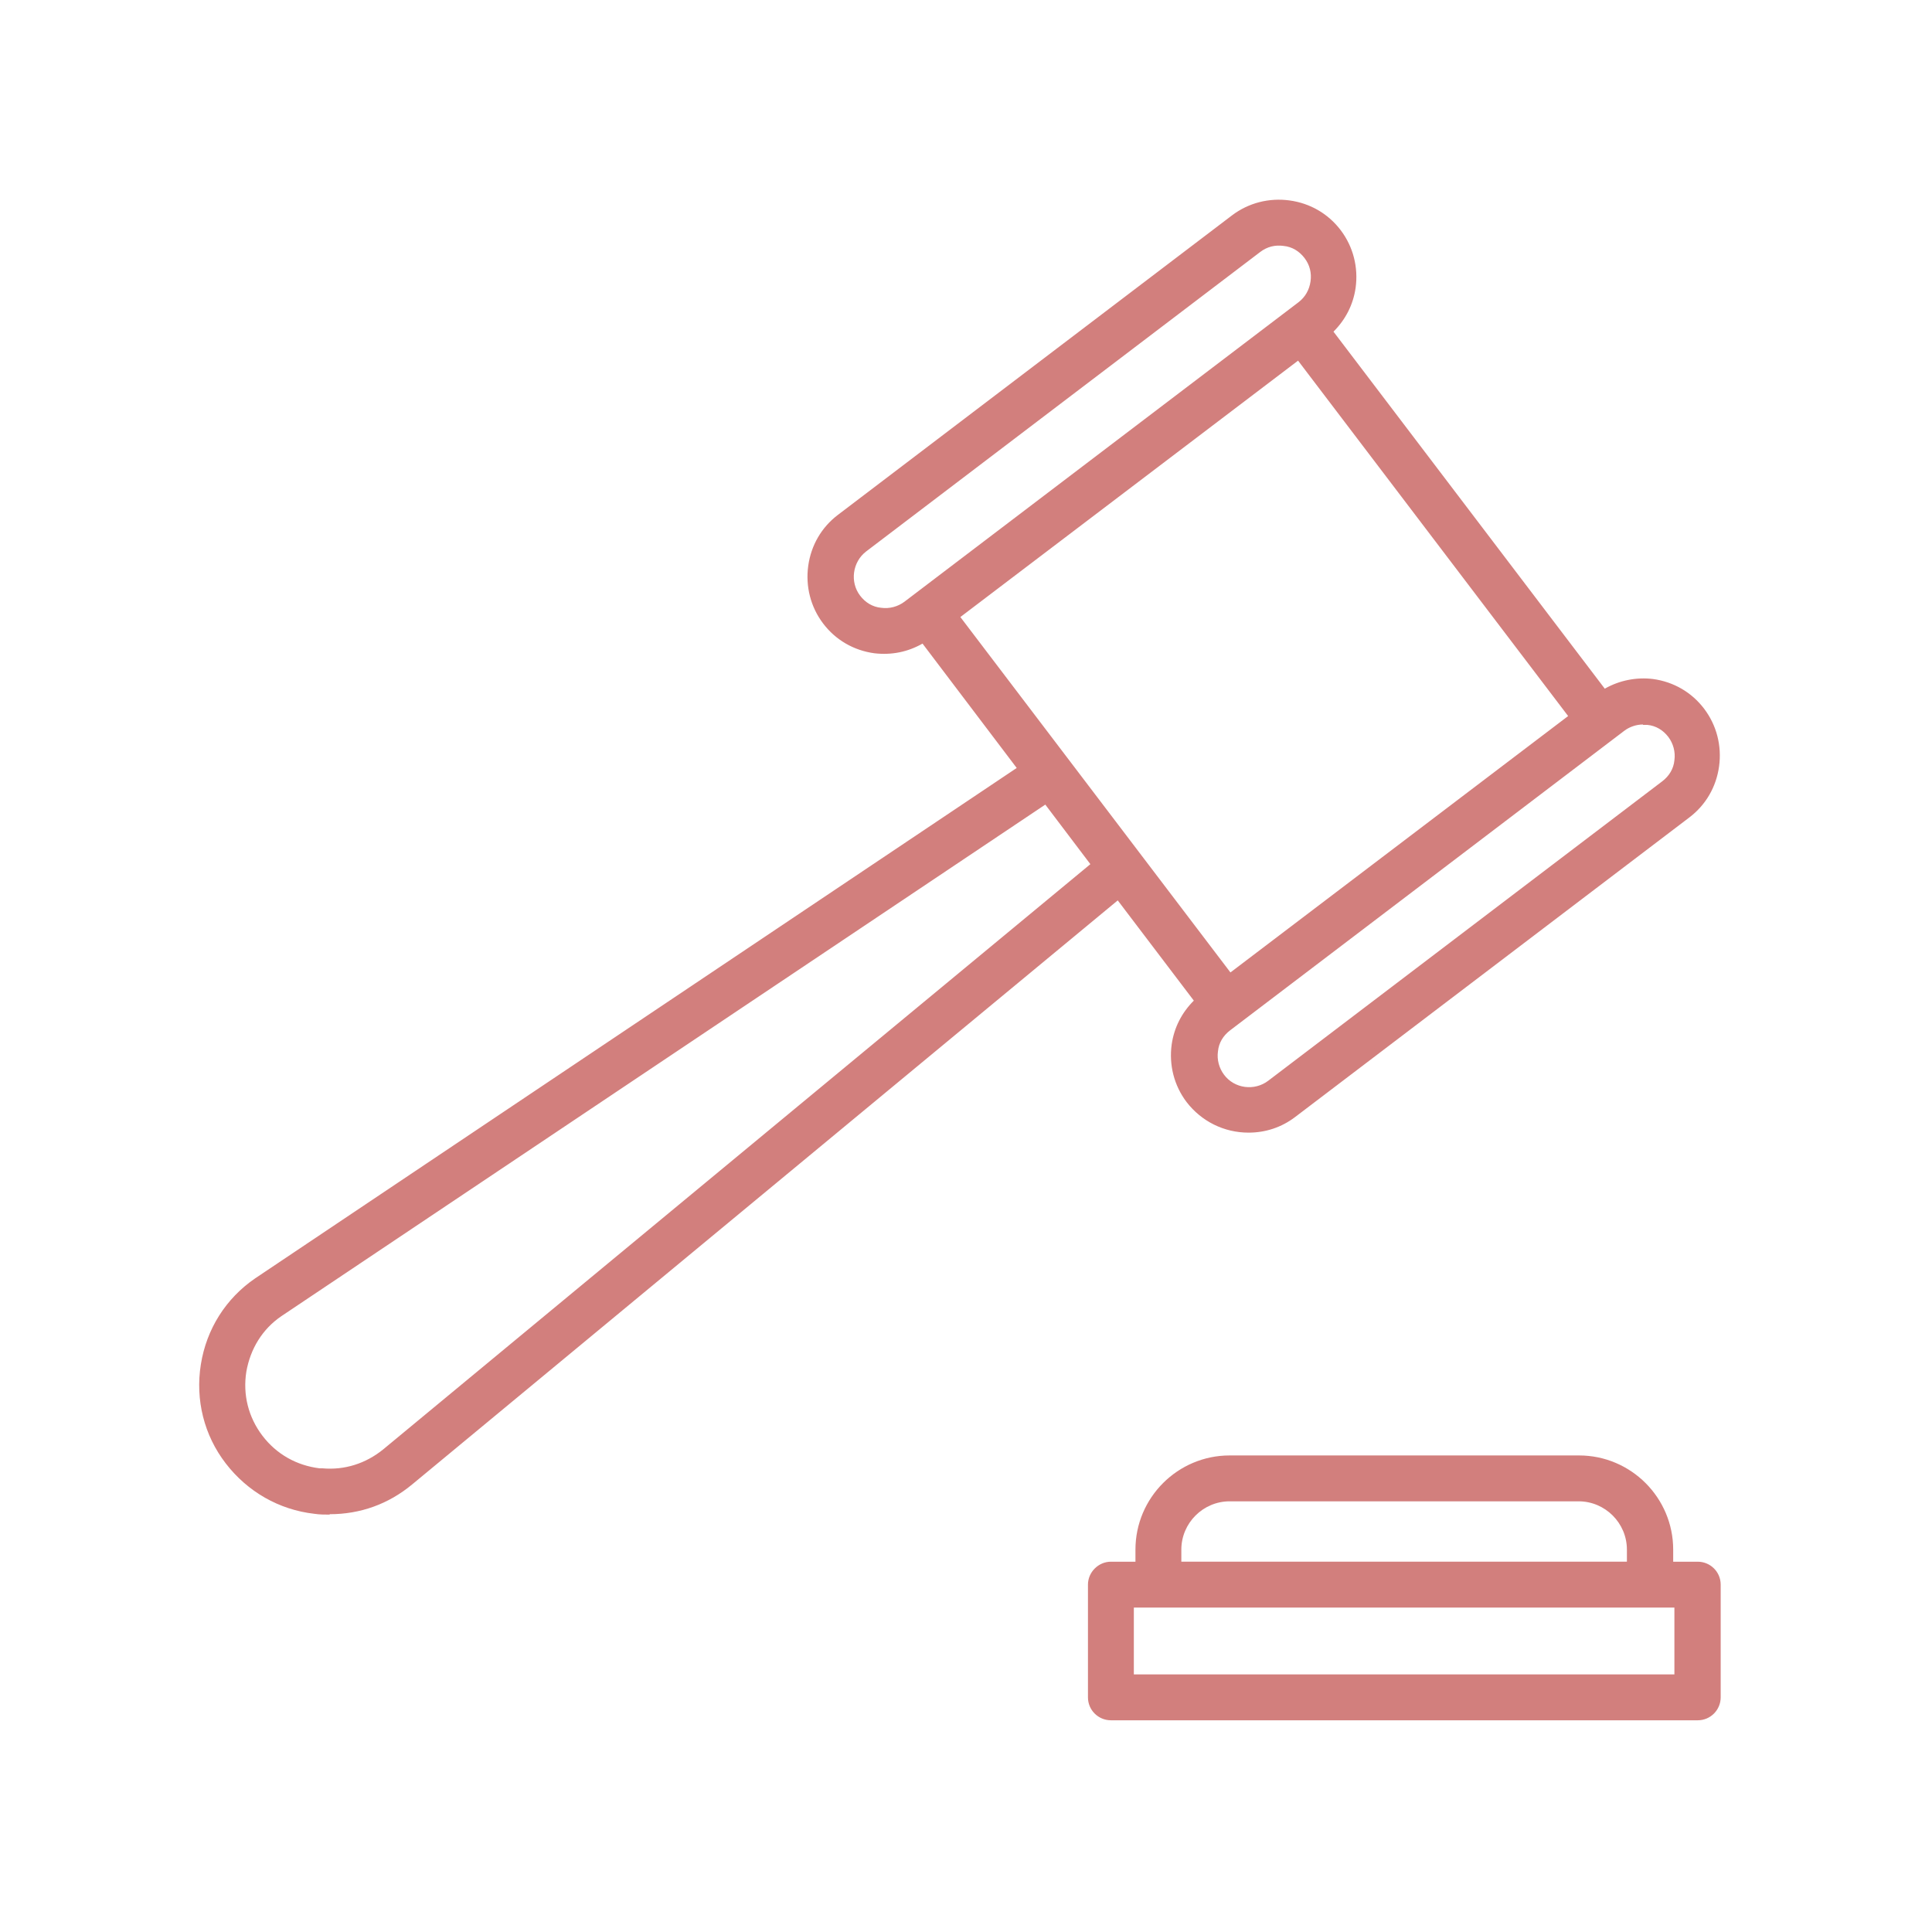 <?xml version="1.0" encoding="UTF-8"?><svg id="Layer_2" xmlns="http://www.w3.org/2000/svg" viewBox="0 0 48 48"><defs><style>.cls-1{fill:#d27f7d;}.cls-2{fill:none;}</style></defs><g id="Layer_1-2"><rect class="cls-2" width="48" height="48"/><g><g><path class="cls-1" d="M42.17,38.9h-.71v-.4c0-1.24-1.01-2.24-2.24-2.24h-8.68c-1.24,0-2.24,1.01-2.24,2.24v.4h-.71c-.26,0-.47,.21-.47,.47v2.8c0,.26,.21,.47,.47,.47h14.57c.26,0,.47-.21,.47-.47v-2.8c0-.26-.21-.47-.47-.47h0Zm-12.92-.4c0-.72,.58-1.3,1.3-1.3h8.68c.72,0,1.3,.58,1.3,1.3v.4h-11.28v-.4Zm12.45,3.2h-13.63v-1.86h13.63v1.86Z"/><path class="cls-1" d="M42.17,42.74h-14.57c-.31,0-.57-.25-.57-.57v-2.8c0-.31,.26-.57,.57-.57h.61v-.3c0-1.29,1.05-2.34,2.34-2.34h8.68c1.29,0,2.34,1.05,2.34,2.34v.3h.61c.31,0,.57,.25,.57,.57v2.8c0,.31-.25,.57-.57,.57Zm-14.57-3.74c-.2,0-.37,.17-.37,.37v2.8c0,.2,.17,.37,.37,.37h14.57c.2,0,.37-.17,.37-.37v-2.8c0-.2-.17-.37-.37-.37h-.81v-.5c0-1.18-.96-2.14-2.14-2.14h-8.68c-1.18,0-2.14,.96-2.14,2.14v.5h-.81Zm14.2,2.8h-13.83v-2.06h13.83v2.06Zm-13.63-.2h13.43v-1.66h-13.43v1.66Zm12.45-2.6h-11.48v-.5c0-.77,.63-1.4,1.4-1.4h8.67c.77,0,1.4,.63,1.4,1.4v.5Zm-11.28-.2h11.08v-.3c0-.66-.54-1.2-1.2-1.2h-8.67c-.66,0-1.2,.54-1.2,1.2v.3Z"/></g><g><path class="cls-1" d="M27.79,22.23l2.01,2.64c-.32,.29-.53,.67-.59,1.1-.07,.48,.06,.96,.35,1.35,.36,.47,.9,.72,1.46,.72,.38,0,.77-.12,1.1-.37l9.79-7.44c.39-.29,.64-.72,.7-1.21,.07-.48-.06-.96-.36-1.35-.3-.39-.72-.64-1.21-.7-.43-.06-.85,.04-1.21,.27l-6.85-9.02c.32-.29,.53-.67,.59-1.1,.07-.48-.06-.96-.35-1.35-.61-.8-1.76-.96-2.56-.35l-9.79,7.44c-.8,.61-.96,1.76-.35,2.56,.3,.39,.72,.64,1.21,.7,.08,.01,.17,.02,.25,.02,.34,0,.67-.1,.96-.29l2.46,3.24L6.41,31.84c-.71,.49-1.17,1.23-1.31,2.08s.08,1.69,.6,2.38c.52,.69,1.28,1.12,2.13,1.21,.12,.01,.24,.02,.36,.02,.73,0,1.42-.25,1.99-.72l17.61-14.58Zm-4.08-6.93l8.55-6.49,6.83,8.99-8.55,6.49-6.83-8.99Zm17.1,2.59s.08,0,.12,0c.23,.03,.44,.15,.59,.34,.14,.19,.2,.42,.17,.66-.03,.23-.15,.44-.34,.59l-9.79,7.44c-.39,.29-.95,.22-1.24-.17-.14-.19-.2-.42-.17-.66,.03-.23,.15-.44,.34-.59l9.79-7.44c.16-.12,.34-.18,.53-.18h0Zm-18.95-2.7c-.23-.03-.44-.15-.59-.34-.3-.39-.22-.95,.17-1.24l9.79-7.44c.16-.12,.34-.18,.53-.18,.04,0,.08,0,.12,0,.23,.03,.44,.15,.59,.34s.2,.42,.17,.66c-.03,.23-.15,.44-.34,.59h0s-9.79,7.44-9.79,7.44c-.19,.14-.42,.2-.66,.17h0ZM7.94,36.58c-.6-.07-1.13-.37-1.49-.85-.36-.48-.51-1.07-.42-1.66,.1-.59,.42-1.11,.91-1.45l19.05-12.76,1.24,1.63-17.64,14.6c-.46,.38-1.05,.56-1.64,.49h0Z"/><path class="cls-1" d="M8.19,37.63c-.12,0-.25,0-.38-.02-.88-.1-1.66-.55-2.2-1.25s-.76-1.58-.62-2.46c.14-.88,.62-1.64,1.35-2.14l18.92-12.68-2.34-3.09c-.37,.21-.77,.29-1.2,.24-.51-.07-.96-.33-1.27-.74-.31-.41-.44-.92-.37-1.43,.07-.51,.33-.96,.74-1.27l9.79-7.44c.41-.31,.92-.44,1.43-.37,.51,.07,.96,.33,1.27,.74,.31,.41,.44,.92,.37,1.43-.06,.42-.25,.79-.55,1.09l6.74,8.87c.37-.21,.79-.29,1.2-.24,.51,.07,.96,.33,1.27,.74s.44,.92,.37,1.43c-.07,.51-.33,.96-.74,1.27l-9.79,7.44c-.34,.26-.74,.39-1.16,.39-.61,0-1.17-.28-1.54-.76-.31-.41-.44-.92-.37-1.43,.06-.42,.25-.79,.55-1.09l-1.89-2.49-17.53,14.51c-.59,.49-1.29,.74-2.05,.74ZM22.98,15.73l.06,.07,2.53,3.33-.09,.06L6.47,31.92c-.68,.47-1.13,1.19-1.26,2.01-.13,.82,.07,1.64,.58,2.3,.5,.66,1.24,1.08,2.06,1.18,.83,.1,1.64-.15,2.28-.68l17.69-14.64,2.12,2.8-.07,.06c-.31,.28-.5,.64-.55,1.04-.06,.46,.06,.91,.34,1.28,.33,.43,.83,.68,1.38,.68,.38,0,.74-.12,1.04-.35l9.79-7.44c.37-.28,.6-.68,.67-1.14,.06-.46-.06-.91-.34-1.28s-.68-.6-1.14-.67c-.4-.05-.79,.03-1.15,.26l-.08,.05-.06-.07-6.9-9.09,.07-.06c.31-.28,.5-.64,.55-1.04,.06-.46-.06-.91-.34-1.28-.28-.37-.68-.6-1.14-.67-.46-.07-.91,.06-1.28,.33l-9.79,7.44c-.37,.28-.6,.68-.67,1.14-.06,.46,.06,.91,.33,1.28,.28,.37,.68,.6,1.14,.67,.39,.05,.8-.03,1.15-.25l.08-.05Zm-14.79,20.96c-.09,0-.18,0-.26-.01h-.09c-.59-.1-1.11-.41-1.47-.89-.38-.5-.53-1.12-.44-1.74,.1-.62,.44-1.16,.95-1.51l19.13-12.82,1.35,1.78-.07,.06-17.64,14.6c-.41,.34-.92,.53-1.45,.53Zm-.18-.21c.55,.05,1.08-.12,1.51-.47l17.57-14.54-1.12-1.48L6.99,32.7c-.47,.32-.77,.81-.87,1.38-.09,.57,.05,1.13,.4,1.59,.35,.46,.85,.74,1.42,.81h.06Zm23.02-9.27s-.09,0-.14,0c-.26-.04-.49-.17-.65-.38-.16-.21-.23-.47-.19-.73,.04-.26,.17-.49,.38-.65l9.79-7.44c.17-.13,.38-.2,.59-.2h0s.09,0,.13,0c.26,.04,.49,.17,.65,.38,.16,.21,.23,.47,.19,.73-.04,.26-.17,.49-.38,.65l-9.79,7.44c-.17,.13-.38,.2-.59,.2Zm9.79-9.21c-.17,0-.34,.06-.47,.16l-9.79,7.44c-.17,.13-.28,.31-.3,.52-.03,.21,.03,.42,.15,.58,.26,.35,.76,.41,1.1,.15l9.79-7.44c.17-.13,.28-.31,.3-.52,.03-.21-.03-.42-.15-.58-.13-.17-.31-.28-.52-.3-.04,0-.07,0-.11,0Zm-10.29,6.44l-6.95-9.15,.08-.06,8.63-6.56,6.95,9.15-.08,.06-8.63,6.56Zm-6.67-9.11l6.71,8.83,8.39-6.37-6.71-8.83-8.39,6.37Zm-1.86-.02s-.09,0-.13,0h0c-.26-.04-.49-.17-.65-.38-.33-.43-.24-1.05,.19-1.38l9.79-7.44c.21-.16,.47-.23,.73-.19,.26,.04,.49,.17,.65,.38,.16,.21,.23,.47,.19,.73-.03,.26-.17,.49-.38,.65l-9.79,7.44c-.17,.13-.38,.2-.6,.2Zm-.11-.21c.21,.03,.42-.03,.58-.15l9.79-7.44c.17-.13,.27-.31,.3-.52,.03-.21-.02-.41-.15-.58-.13-.17-.31-.28-.52-.3-.21-.03-.41,.02-.58,.15l-9.79,7.44c-.34,.26-.41,.76-.15,1.1,.13,.17,.31,.28,.52,.3h0Z"/></g></g></g></svg>